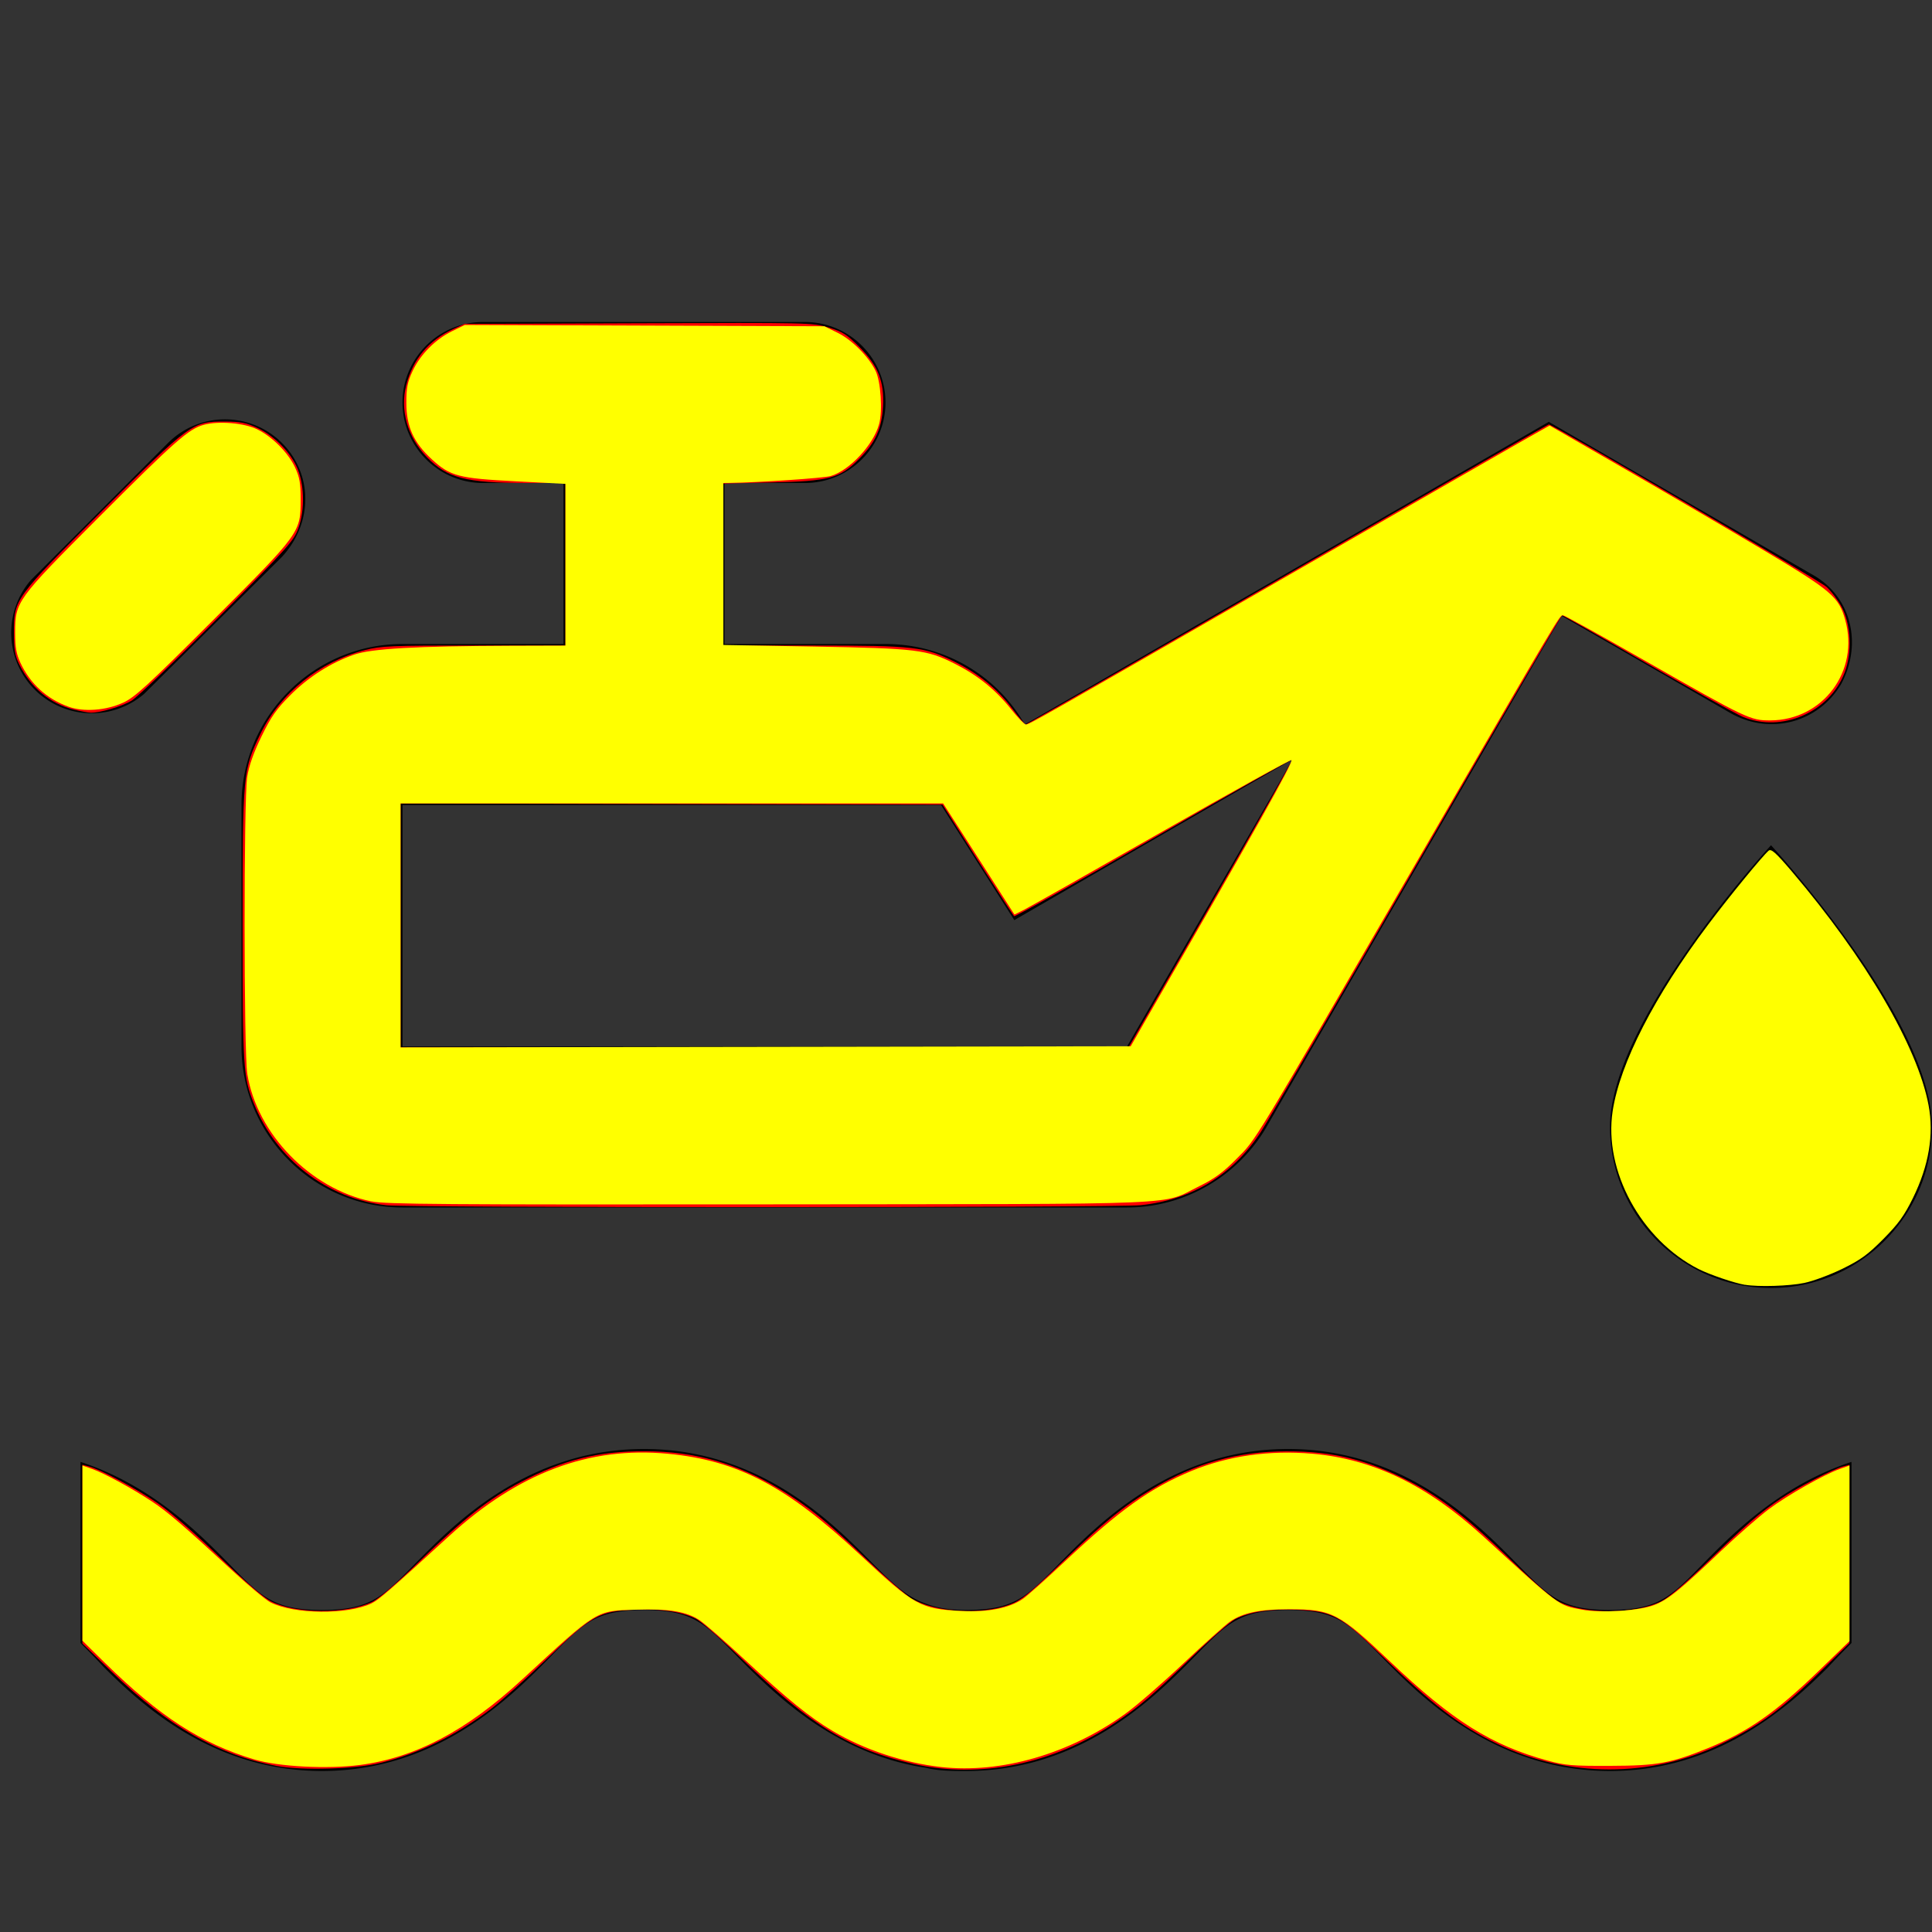 <?xml version="1.0" encoding="UTF-8" standalone="no"?>
<svg
   version="1.1"
   width="24"
   height="24"
   viewBox="0 0 24 24"
   id="svg4"
   sodipodi:docname="oil_level_yellow.svg"
   inkscape:version="1.1 (c68e22c387, 2021-05-23)"
   xmlns:inkscape="http://www.inkscape.org/namespaces/inkscape"
   xmlns:sodipodi="http://sodipodi.sourceforge.net/DTD/sodipodi-0.dtd"
   xmlns="http://www.w3.org/2000/svg"
   xmlns:svg="http://www.w3.org/2000/svg">
  <rect x="0" y="0" width="24" height="24" fill="#333333" stroke="none"/>
  <defs
     id="defs8" />
  <sodipodi:namedview
     id="namedview6"
     pagecolor="#ffffff"
     bordercolor="#666666"
     borderopacity="1.0"
     inkscape:pageshadow="2"
     inkscape:pageopacity="0.0"
     inkscape:pagecheckerboard="0"
     showgrid="false"
     inkscape:zoom="34.666667"
     inkscape:cx="11.985577"
     inkscape:cy="12.014423"
     inkscape:window-width="1920"
     inkscape:window-height="1017"
     inkscape:window-x="-8"
     inkscape:window-y="-8"
     inkscape:window-maximized="1"
     inkscape:current-layer="svg4" />
  <path
     d="M8 18C6.67 18 5.79 18.79 5.29 19.29S4.67 20 4 20 3.21 19.79 2.71 19.29C2.35 18.93 1.79 18.42 1 18.16V20.41C1.09 20.5 1.18 20.59 1.29 20.71C1.79 21.21 2.67 22 4 22S6.21 21.21 6.71 20.71 7.33 20 8 20 8.79 20.21 9.29 20.71C9.73 21.14 10.44 21.8 11.5 21.96C11.66 22 11.83 22 12 22C13.33 22 14.21 21.21 14.71 20.71S15.33 20 16 20 16.79 20.21 17.29 20.71 18.67 22 20 22 22.21 21.21 22.71 20.71C22.82 20.59 22.91 20.5 23 20.41V18.16C22.21 18.42 21.65 18.93 21.29 19.29C20.79 19.79 20.67 20 20 20S19.21 19.79 18.71 19.29 17.33 18 16 18 13.79 18.79 13.29 19.29 12.67 20 12 20C11.78 20 11.63 19.97 11.5 19.92C11.22 19.82 11.05 19.63 10.71 19.29C10.21 18.79 9.33 18 8 18M22 10.5C22 10.5 24 12.67 24 14C24 15.1 23.1 16 22 16S20 15.1 20 14C20 12.67 22 10.5 22 10.5M22.5 7.13L19.24 5.24L12.73 9C12.39 8.4 11.74 8 11 8H9V6H10C10.55 6 11 5.55 11 5S10.55 4 10 4H6C5.45 4 5 4.45 5 5S5.45 6 6 6H7V8H5C3.9 8 3 8.9 3 10V13C3 14.1 3.9 15 5 15H14C14.75 15 15.41 14.58 15.75 13.97L19.4 7.65L21.5 8.86C22 9.14 22.59 8.97 22.87 8.5C23.14 8 23 7.4 22.5 7.13M14 13H5V10H11.69L12.6 11.43L16.06 9.43L14 13M3.5 6.92L1.79 8.62A1 1 0 0 1 .38 7.21L2.09 5.5A1 1 0 0 1 3.5 5.5C3.89 5.89 3.89 6.5 3.5 6.92Z"
     id="path2" />
  <path
     style="fill:#ff0000;stroke-width:0.029"
     d="M 3.437,21.937 C 2.71,21.799 2.089,21.446 1.393,20.773 L 1.024,20.416 v -1.11 -1.11 l 0.078,0.02 c 0.141,0.035 0.591,0.276 0.856,0.457 0.152,0.104 0.469,0.379 0.761,0.662 0.322,0.31 0.554,0.511 0.647,0.558 0.31,0.157 0.941,0.16 1.26,0.006 0.082,-0.04 0.31,-0.236 0.596,-0.514 0.536,-0.52 0.858,-0.771 1.248,-0.975 0.53,-0.277 0.964,-0.384 1.548,-0.382 0.612,0.002 1.134,0.149 1.665,0.468 0.353,0.212 0.594,0.407 1.076,0.869 0.239,0.229 0.494,0.451 0.567,0.494 0.294,0.172 0.865,0.206 1.221,0.073 0.139,-0.052 0.238,-0.132 0.644,-0.522 0.527,-0.505 0.762,-0.697 1.122,-0.913 0.531,-0.319 1.054,-0.466 1.665,-0.468 0.583,-0.002 1.018,0.106 1.548,0.382 0.393,0.205 0.719,0.46 1.251,0.977 0.288,0.28 0.512,0.473 0.594,0.513 0.322,0.156 0.95,0.151 1.266,-0.009 0.098,-0.05 0.304,-0.225 0.588,-0.501 0.474,-0.46 0.63,-0.595 0.903,-0.778 0.2,-0.134 0.65,-0.366 0.768,-0.396 l 0.078,-0.02 v 1.107 1.107 l -0.325,0.319 c -0.509,0.5 -0.787,0.705 -1.277,0.939 -0.871,0.416 -1.892,0.415 -2.765,-0.003 -0.472,-0.226 -0.801,-0.478 -1.48,-1.135 -0.476,-0.46 -0.58,-0.515 -1.011,-0.534 -0.329,-0.015 -0.592,0.025 -0.771,0.116 -0.063,0.032 -0.304,0.242 -0.534,0.467 -0.488,0.475 -0.656,0.62 -0.953,0.817 -0.775,0.517 -1.682,0.703 -2.51,0.515 C 10.562,21.733 10.074,21.435 9.225,20.617 8.969,20.369 8.709,20.141 8.648,20.11 8.473,20.021 8.208,19.981 7.881,19.996 7.439,20.016 7.36,20.06 6.787,20.612 6.529,20.86 6.217,21.14 6.093,21.233 5.659,21.56 5.216,21.777 4.736,21.897 4.419,21.977 3.755,21.997 3.437,21.937 Z"
     id="path65" />
  <path
     style="fill:#ff0000;stroke-width:0.029"
     d="M 4.803,14.972 C 4.069,14.894 3.428,14.401 3.151,13.702 3.021,13.373 3.014,13.267 3.014,11.503 c 0,-1.905 0.003,-1.932 0.221,-2.386 C 3.48,8.612 3.967,8.221 4.532,8.076 4.735,8.024 4.855,8.019 5.889,8.019 H 7.024 V 7.01 6 L 6.541,6 C 5.787,5.999 5.555,5.939 5.302,5.678 5.063,5.431 4.967,5.096 5.046,4.786 5.13,4.461 5.322,4.23 5.63,4.088 l 0.139,-0.064 2.163,-0.008 c 2.13,-0.008 2.166,-0.007 2.363,0.053 0.172,0.052 0.226,0.087 0.378,0.239 0.236,0.236 0.313,0.43 0.296,0.742 -0.015,0.273 -0.095,0.449 -0.296,0.65 -0.241,0.242 -0.37,0.277 -1.089,0.293 l -0.599,0.014 v 1.006 1.006 l 1.118,5.019e-4 c 1.27,5.683e-4 1.375,0.013 1.76,0.203 0.295,0.146 0.536,0.343 0.718,0.589 0.077,0.104 0.15,0.189 0.162,0.189 0.012,0 1.475,-0.839 3.25,-1.864 1.775,-1.025 3.236,-1.864 3.247,-1.864 0.048,3.46e-5 3.358,1.937 3.449,2.018 0.057,0.051 0.14,0.161 0.186,0.245 0.118,0.216 0.135,0.566 0.041,0.816 -0.187,0.496 -0.782,0.755 -1.267,0.553 C 21.562,8.867 21.026,8.569 20.458,8.241 19.891,7.913 19.417,7.644 19.405,7.644 c -0.012,0 -0.825,1.392 -1.807,3.094 -0.982,1.702 -1.854,3.199 -1.939,3.329 -0.348,0.53 -0.853,0.837 -1.488,0.904 -0.304,0.032 -9.067,0.033 -9.368,10e-4 z m 10.242,-3.744 c 0.564,-0.979 1.016,-1.785 1.004,-1.79 -0.012,-0.005 -0.789,0.435 -1.727,0.977 -0.938,0.542 -1.714,0.977 -1.725,0.966 -0.011,-0.011 -0.215,-0.327 -0.455,-0.703 L 11.708,9.995 8.342,9.988 4.976,9.981 v 1.515 1.515 l 4.522,-6.86e-4 4.522,-6.87e-4 1.026,-1.781 z"
     id="path104" />
  <path
     style="fill:#ff0000;stroke-width:0.029"
     d="M 0.92,8.815 C 0.626,8.744 0.383,8.543 0.24,8.254 0.186,8.145 0.174,8.072 0.174,7.861 0.173,7.44 0.175,7.438 1.275,6.34 2.367,5.252 2.39,5.235 2.798,5.237 c 0.187,8.2e-4 0.262,0.015 0.395,0.077 0.2,0.092 0.392,0.278 0.486,0.471 C 3.781,5.992 3.792,6.327 3.706,6.562 3.646,6.724 3.58,6.798 2.701,7.682 2.183,8.203 1.703,8.663 1.634,8.704 1.511,8.777 1.238,8.857 1.125,8.853 1.093,8.852 1.001,8.835 0.92,8.815 Z"
     id="path143" />
  <path
     style="fill:#ffff00;stroke-width:0.029"
     d="m 21.678,15.961 c -0.13,-0.021 -0.439,-0.127 -0.575,-0.195 -0.716,-0.363 -1.184,-1.223 -1.07,-1.964 0.092,-0.596 0.517,-1.426 1.19,-2.321 0.255,-0.34 0.677,-0.855 0.748,-0.914 0.032,-0.026 0.089,0.025 0.285,0.255 0.925,1.088 1.564,2.18 1.701,2.906 0.069,0.366 0.004,0.751 -0.194,1.155 -0.108,0.219 -0.179,0.318 -0.366,0.507 -0.191,0.193 -0.281,0.259 -0.507,0.37 -0.151,0.074 -0.365,0.154 -0.476,0.177 -0.187,0.039 -0.568,0.051 -0.736,0.023 z"
     id="path182" />
  <path
     style="fill:#ffff00;stroke-width:0.029"
     d="M 11.694,21.951 C 11.232,21.9 10.73,21.733 10.343,21.502 10.053,21.329 9.782,21.109 9.25,20.616 9.007,20.391 8.757,20.172 8.693,20.129 8.531,20.02 8.314,19.983 7.907,19.996 7.396,20.012 7.436,19.988 6.485,20.864 5.795,21.5 5.162,21.834 4.473,21.925 4.067,21.978 3.459,21.947 3.157,21.856 2.502,21.66 1.982,21.323 1.305,20.658 l -0.281,-0.277 v -1.088 -1.088 l 0.122,0.043 c 0.152,0.054 0.495,0.241 0.743,0.405 0.193,0.127 0.395,0.302 1.015,0.873 0.196,0.18 0.401,0.351 0.456,0.379 0.295,0.149 0.953,0.156 1.254,0.013 0.09,-0.043 0.22,-0.156 0.967,-0.838 0.858,-0.784 1.736,-1.114 2.714,-1.021 0.871,0.083 1.472,0.399 2.392,1.257 0.679,0.633 0.744,0.669 1.255,0.696 0.332,0.017 0.597,-0.035 0.765,-0.151 0.056,-0.039 0.289,-0.247 0.519,-0.463 0.685,-0.643 1.064,-0.914 1.574,-1.125 0.454,-0.188 0.969,-0.261 1.506,-0.214 0.752,0.066 1.421,0.389 2.112,1.02 0.97,0.886 0.935,0.86 1.232,0.916 0.24,0.045 0.709,0.015 0.897,-0.056 0.173,-0.066 0.323,-0.188 0.841,-0.681 0.199,-0.189 0.462,-0.418 0.584,-0.51 0.237,-0.177 0.687,-0.431 0.884,-0.501 l 0.119,-0.042 v 1.091 1.091 l -0.369,0.357 c -0.543,0.526 -0.887,0.767 -1.381,0.969 -0.469,0.191 -0.631,0.221 -1.221,0.223 -0.472,0.002 -0.562,-0.006 -0.778,-0.065 -0.698,-0.191 -1.183,-0.495 -1.948,-1.221 -0.649,-0.616 -0.73,-0.659 -1.268,-0.659 -0.363,0 -0.571,0.044 -0.729,0.153 -0.06,0.042 -0.323,0.277 -0.585,0.524 -0.262,0.247 -0.586,0.528 -0.721,0.624 -0.696,0.498 -1.538,0.741 -2.282,0.659 z"
     id="path266" />
  <path
     style="fill:#ffff00;stroke-width:0.029"
     d="M 4.615,14.925 C 3.856,14.768 3.192,14.086 3.072,13.34 3.028,13.068 3.027,9.928 3.071,9.649 3.093,9.513 3.15,9.35 3.248,9.149 3.365,8.908 3.432,8.811 3.6,8.642 3.829,8.411 4.111,8.231 4.399,8.132 4.616,8.057 5.173,8.026 6.339,8.022 l 0.685,-0.002 V 7.015 6.011 L 6.411,5.979 C 5.695,5.942 5.595,5.916 5.366,5.707 5.138,5.499 5.048,5.3 5.048,5.005 5.048,4.815 5.062,4.745 5.125,4.61 5.221,4.404 5.408,4.216 5.614,4.115 l 0.159,-0.078 2.234,0.008 2.234,0.008 0.164,0.081 c 0.178,0.087 0.386,0.296 0.472,0.473 0.064,0.132 0.089,0.495 0.044,0.66 -0.069,0.257 -0.368,0.578 -0.603,0.647 -0.086,0.025 -0.896,0.08 -1.253,0.085 L 8.986,6 v 1.006 1.006 l 1.132,0.02 c 1.273,0.023 1.394,0.038 1.742,0.213 0.286,0.144 0.508,0.323 0.701,0.566 C 12.644,8.915 12.726,9 12.743,9 12.785,9 12.897,8.936 15.909,7.202 17.313,6.394 18.639,5.632 18.856,5.509 l 0.394,-0.223 0.933,0.538 c 0.513,0.296 1.287,0.749 1.719,1.007 0.853,0.509 0.94,0.582 1.02,0.87 0.178,0.636 -0.276,1.245 -0.931,1.248 -0.246,0.001 -0.294,-0.021 -1.552,-0.739 -0.546,-0.312 -1.007,-0.567 -1.024,-0.567 -0.041,0 -0.044,0.006 -1.754,2.957 -2.142,3.695 -2.048,3.541 -2.301,3.796 -0.168,0.17 -0.273,0.246 -0.462,0.339 -0.492,0.241 -0.006,0.22 -5.336,0.226 -4.047,0.004 -4.775,-8.97e-4 -4.947,-0.037 z m 9.63,-2.276 c 1.351,-2.342 1.822,-3.183 1.798,-3.207 -0.009,-0.009 -0.734,0.392 -1.611,0.892 -0.877,0.5 -1.648,0.936 -1.712,0.968 L 12.602,11.361 12.159,10.671 11.716,9.981 H 8.346 4.976 v 1.515 1.515 l 4.535,-0.007 4.535,-0.007 z"
     id="path305" />
  <path
     style="fill:#ffff00;stroke-width:0.029"
     d="M 0.851,8.779 C 0.58,8.681 0.377,8.495 0.255,8.236 0.202,8.122 0.188,8.042 0.188,7.859 0.187,7.474 0.207,7.447 1.224,6.429 2.17,5.482 2.345,5.327 2.532,5.277 2.716,5.227 3.034,5.254 3.195,5.333 c 0.187,0.091 0.385,0.291 0.47,0.473 0.057,0.123 0.07,0.197 0.07,0.396 0,0.414 -0.003,0.418 -1.093,1.507 C 1.834,8.516 1.673,8.664 1.529,8.729 1.317,8.826 1.038,8.847 0.851,8.779 Z"
     id="path344" />
</svg>
